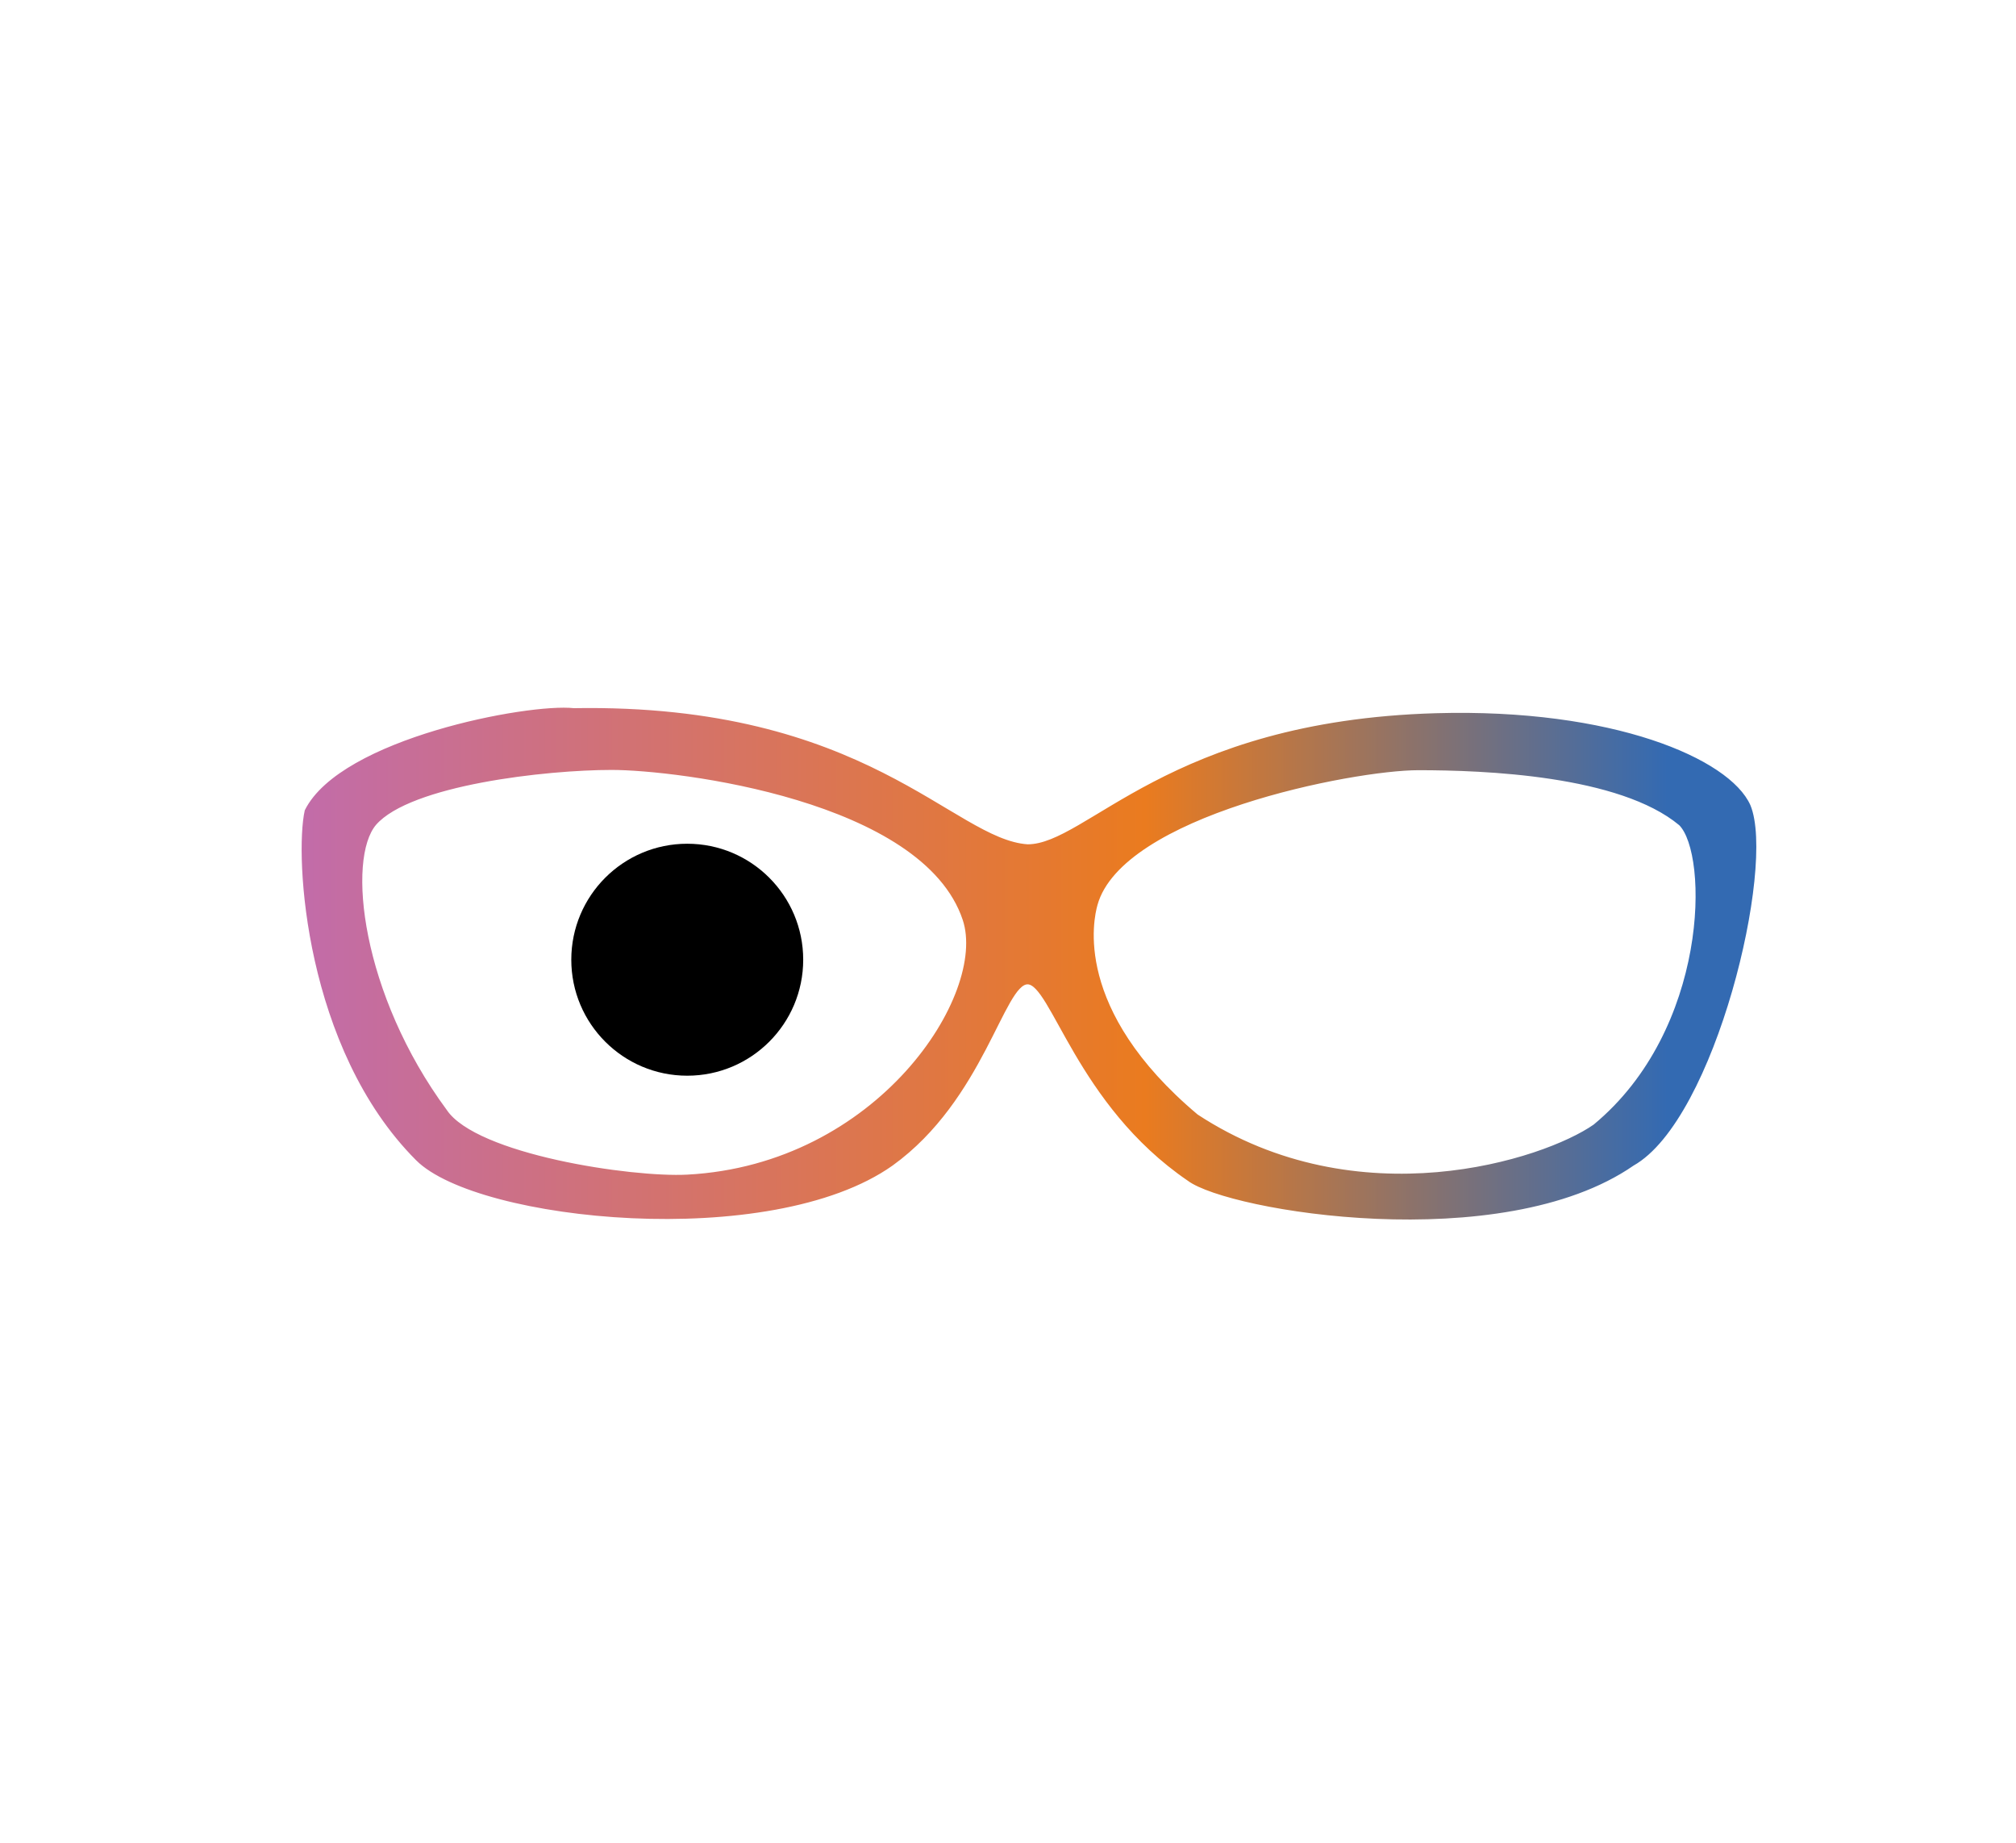 <svg id="Capa_1" data-name="Capa 1" xmlns="http://www.w3.org/2000/svg" xmlns:xlink="http://www.w3.org/1999/xlink" viewBox="0 0 524 479"><defs><style>.cls-1{stroke-miterlimit:10;fill:url(#Degradado_sin_nombre_13);stroke:url(#Degradado_sin_nombre_13-2);}</style><linearGradient id="Degradado_sin_nombre_13" x1="78.9" y1="250.41" x2="456" y2="250.41" gradientUnits="userSpaceOnUse"><stop offset="0" stop-color="#c26ca9"/><stop offset="0.58" stop-color="#ea7b1f"/><stop offset="0.94" stop-color="#336ab2"/></linearGradient><linearGradient id="Degradado_sin_nombre_13-2" x1="78.4" y1="250.41" x2="456.5" y2="250.41" xlink:href="#Degradado_sin_nombre_13"/></defs><path class="cls-1" d="M454.5,209.43c-5.25-11.8-35.39-24.9-81.26-23.59-69.48,2-90.42,34.07-106.15,34.07-19.66-1.31-41.94-36.69-117.95-35.38-11.79-1.31-60.28,7.86-69.45,26.21-2.63,11.79,0,61.59,28.83,90.43,15.72,15.72,91.73,23.59,123.19,1.31,23.59-17,28.83-47.18,35.38-47.18S280.2,286.75,309,306.41c10.48,7.86,81.25,19.66,115.32-3.93C445.32,290.68,461.05,225.16,454.5,209.43ZM178.63,305.75c-14.45.76-55-5.24-62.9-17C93.45,258.57,89.51,223.19,97.38,214c9.17-10.49,44.56-14.42,61.59-14.42s81.25,7.86,91.74,39.32C257.26,258.57,228.43,303.13,178.63,305.75Zm235.89-13.1c-13.1,9.17-61.59,24.9-103.53-2.62-32.76-27.52-27.26-51.26-26.21-55,6.56-23.59,66.79-35.38,83.88-35.38s52.42,1.31,68.14,14.42C444.67,221.88,444.67,267.75,414.52,292.65Z"/><circle cx="178.63" cy="249.4" r="30.14"/></svg>